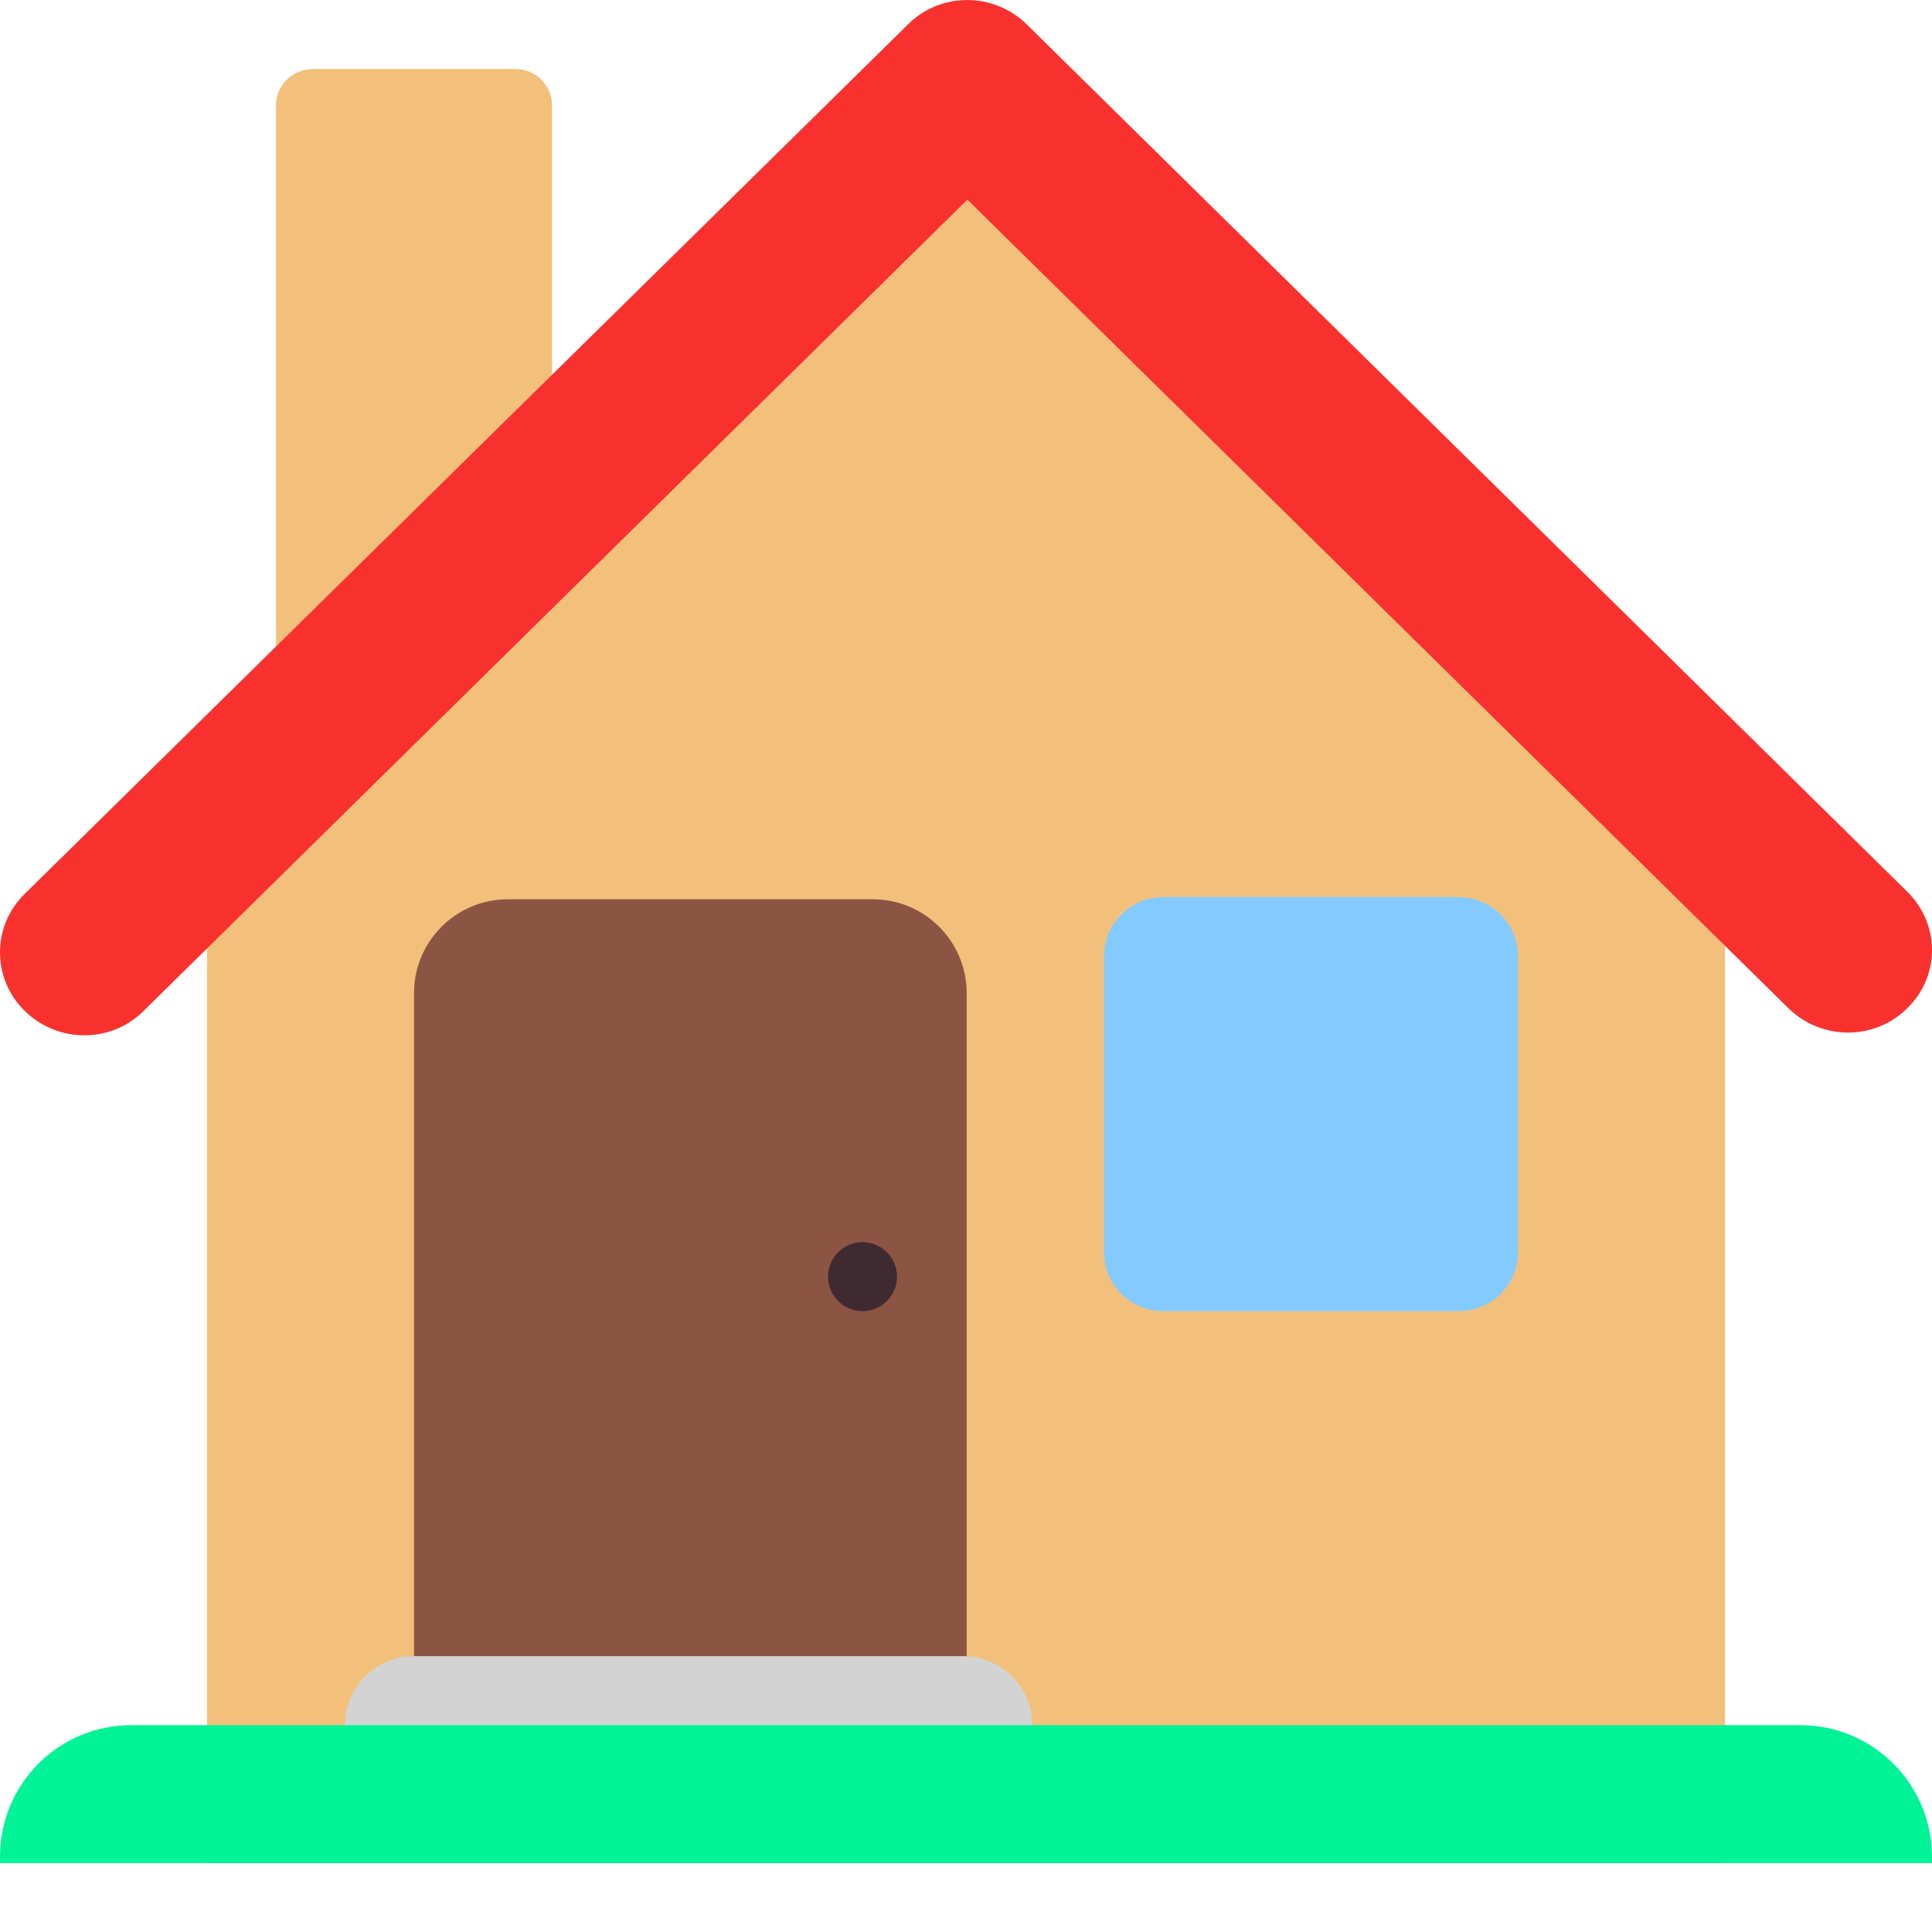 <svg viewBox="2 2 28 28" xmlns="http://www.w3.org/2000/svg">
<path fill-rule="evenodd" clip-rule="evenodd" d="M10 8.834V3.523C10 3.232 9.759 3 9.467 3H6.543C6.241 3 6 3.232 6 3.523V12.169L5 13.002V29.003H27V14.002L16.07 3.772L10 8.834Z" fill="#F3C07B"/>
<path d="M15.92 27.003H8.08C8.04 27.003 8 26.962 8 26.922V16.392C8 15.643 8.61 15.033 9.36 15.033H14.65C15.4 15.033 16.01 15.643 16.01 16.392V26.922C16 26.962 15.96 27.003 15.92 27.003Z" fill="#8C5543"/>
<path d="M14.5 21.002C14.776 21.002 15 20.779 15 20.502C15 20.226 14.776 20.002 14.5 20.002C14.224 20.002 14 20.226 14 20.502C14 20.779 14.224 21.002 14.5 21.002Z" fill="#402A32"/>
<path d="M15.96 28.002H8C7.45 28.002 7 27.552 7 27.002C7 26.452 7.45 26.002 8 26.002H15.96C16.51 26.002 16.96 26.452 16.96 27.002C16.96 27.552 16.51 28.002 15.96 28.002Z" fill="#D3D3D3"/>
<path d="M30 29.002H2V28.912C2 27.852 2.85 27.002 3.91 27.002H28.09C29.14 27.002 30 27.852 30 28.912V29.002Z" fill="#00F397"/>
<path d="M16.88 2.353L29.64 14.922C30.12 15.393 30.12 16.152 29.64 16.613C29.17 17.082 28.4 17.082 27.92 16.613L16.02 4.893L4.08 16.652C3.61 17.122 2.84 17.122 2.36 16.652C1.88 16.183 1.88 15.422 2.36 14.953L15.16 2.353C15.63 1.883 16.4 1.883 16.88 2.353Z" fill="#F8312F"/>
<path d="M23.14 21.002H18.86C18.38 21.002 18 20.622 18 20.142V15.862C18 15.392 18.38 15.002 18.86 15.002H23.14C23.61 15.002 24 15.382 24 15.862V20.142C24 20.622 23.62 21.002 23.14 21.002Z" fill="#83CBFF"/>
</svg>
